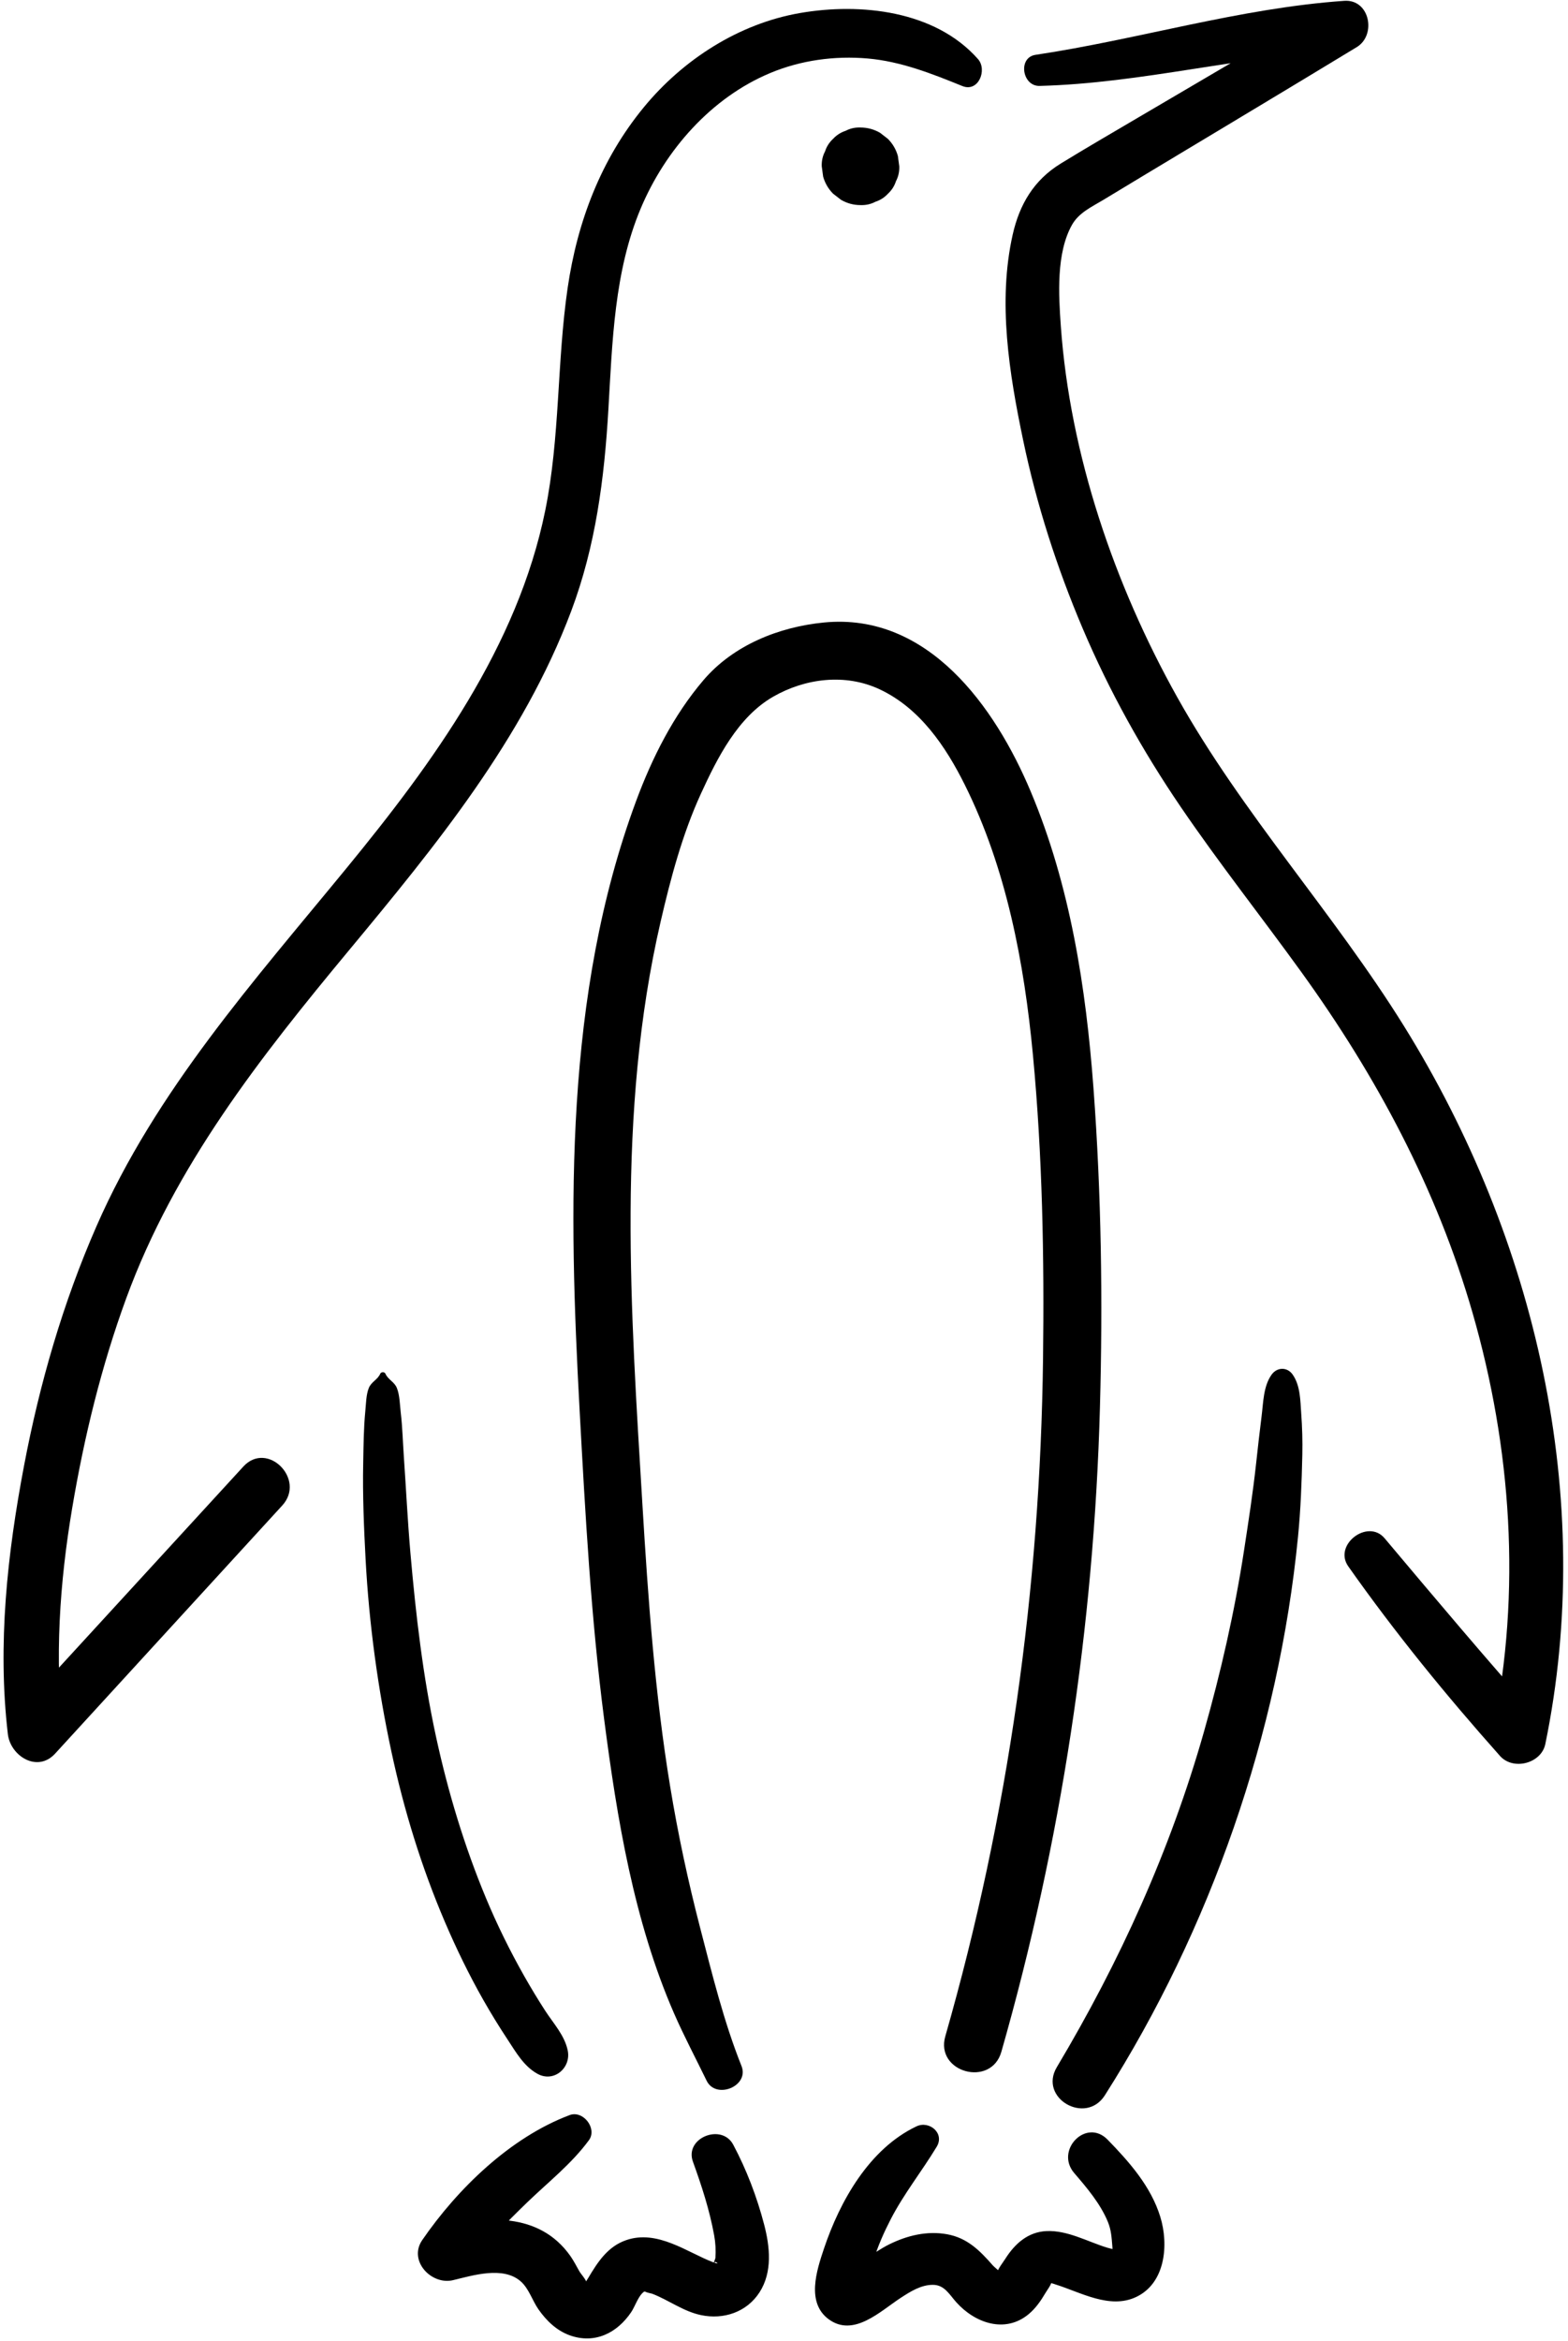 <svg xmlns="http://www.w3.org/2000/svg" width="187" height="279" viewBox="0 0 187 279"><g transform="translate(.423 .091)"><path d="M116.211,6.948 C111.1,1.165 102.199,0.211 94.981,1.463 C87.675,2.728 81.033,7.011 76.356,12.695 C71.242,18.915 68.43,26.316 67.272,34.243 C65.988,43.032 66.378,52.024 64.604,60.746 C61.303,76.98 51.221,90.801 40.92,103.357 C29.88,116.815 18.143,129.928 11.088,146.043 C7.079,155.198 4.303,164.795 2.442,174.606 C0.445,185.122 -0.736,195.896 0.513,206.578 C0.815,209.183 4.025,211.227 6.145,208.913 C15.177,199.053 24.209,189.194 33.24,179.335 C36.088,176.225 31.463,171.576 28.599,174.694 C19.559,184.545 10.519,194.396 1.479,204.247 C3.357,205.027 5.234,205.803 7.111,206.582 C6.073,197.602 6.685,188.562 8.181,179.673 C9.613,171.166 11.665,162.735 14.636,154.629 C20.414,138.86 30.612,125.915 41.223,113.136 C51.527,100.724 61.951,88.017 67.698,72.745 C70.617,64.986 71.651,56.952 72.132,48.719 C72.606,40.674 72.817,32.29 75.99,24.749 C78.913,17.801 84.386,11.557 91.429,8.614 C95.096,7.083 99.117,6.538 103.062,6.88 C107.016,7.226 110.706,8.686 114.349,10.165 C116.27,10.941 117.348,8.232 116.211,6.948 L116.211,6.948 Z"/><path d="M102.203 24.352C102.84 24.375 103.432 24.244 103.985 23.954 104.558 23.767 105.055 23.449 105.472 22.999 105.922 22.582 106.244 22.085 106.427 21.512 106.717 20.959 106.849 20.367 106.825 19.73 106.769 19.321 106.713 18.911 106.658 18.501 106.439 17.718 106.041 17.038 105.468 16.461 105.158 16.218 104.844 15.98 104.534 15.737 103.814 15.32 103.035 15.109 102.199 15.105 101.563 15.081 100.97 15.212 100.418 15.503 99.845 15.689 99.348 16.008 98.93 16.457 98.481 16.875 98.159 17.372 97.976 17.944 97.685 18.497 97.554 19.09 97.578 19.726 97.634 20.136 97.689 20.546 97.745 20.955 97.964 21.739 98.361 22.419 98.934 22.995 99.244 23.238 99.559 23.477 99.869 23.719 100.589 24.141 101.368 24.352 102.203 24.352L102.203 24.352ZM44.929 163.625C44.627 164.337 43.863 164.588 43.561 165.332 43.231 166.143 43.231 167.245 43.143 168.1 42.945 170.14 42.933 172.204 42.893 174.252 42.813 178.09 42.976 181.944 43.179 185.774 43.593 193.474 44.651 201.213 46.273 208.75 47.761 215.666 49.845 222.439 52.625 228.945 53.985 232.127 55.5 235.241 57.206 238.248 58.117 239.85 59.08 241.421 60.098 242.961 61.104 244.484 62.035 246.158 63.669 247.065 65.622 248.155 67.714 246.365 67.284 244.285 66.915 242.487 65.566 241.048 64.588 239.536 63.713 238.184 62.878 236.8 62.082 235.396 60.388 232.401 58.857 229.299 57.533 226.122 54.951 219.929 53.007 213.474 51.583 206.924 50.012 199.69 49.169 192.368 48.524 185.002 48.19 181.164 48.003 177.319 47.737 173.477 47.618 171.747 47.574 169.997 47.371 168.279 47.264 167.372 47.256 166.187 46.906 165.328 46.604 164.584 45.84 164.329 45.538 163.621 45.442 163.395 45.029 163.395 44.929 163.625L44.929 163.625ZM88.009 246.138C85.901 240.869 84.513 235.201 83.085 229.705 81.642 224.145 80.433 218.513 79.502 212.842 77.673 201.73 76.869 190.475 76.193 179.244 74.801 156.16 73.103 132.485 78.365 109.744 79.554 104.601 80.954 99.332 83.161 94.519 85.114 90.256 87.568 85.368 91.779 82.946 95.613 80.743 100.382 80.154 104.45 82.047 109.271 84.294 112.349 88.848 114.648 93.462 119.599 103.408 121.727 114.667 122.765 125.648 123.902 137.659 124.121 149.805 123.97 161.86 123.628 189.25 119.858 216.254 112.313 242.603 111.084 246.902 117.774 248.735 118.999 244.448 126.149 219.428 130.039 193.68 130.755 167.67 131.105 155.003 130.926 142.261 129.987 129.625 129.088 117.563 127.211 105.441 122.494 94.229 118.255 84.155 110.249 72.876 97.825 74.101 92.463 74.63 87.031 76.798 83.467 80.977 79.888 85.173 77.339 90.248 75.433 95.394 66.879 118.493 67.388 143.947 68.712 168.167 69.38 180.397 70.052 192.65 71.627 204.804 73.163 216.644 75.167 228.874 79.971 239.882 81.157 242.595 82.556 245.227 83.849 247.892 84.963 250.175 88.972 248.544 88.009 246.138L88.009 246.138ZM151.217 163.757C150.235 165.149 150.243 167.074 150.032 168.72 149.793 170.593 149.586 172.463 149.38 174.34 149.002 177.808 148.469 181.252 147.94 184.7 146.818 191.99 145.176 199.209 143.159 206.308 139.151 220.422 133.125 233.698 125.612 246.281 123.413 249.968 129.057 253.225 131.343 249.63 143.951 229.804 152.072 206.475 154.375 183.093 154.697 179.84 154.82 176.555 154.892 173.29 154.928 171.647 154.88 170.013 154.761 168.37 154.649 166.819 154.661 165.077 153.758 163.757 153.106 162.798 151.873 162.826 151.217 163.757L151.217 163.757ZM67.511 251.989C60.448 254.645 54.152 260.75 49.932 266.887 48.238 269.349 51.026 272.28 53.607 271.663 55.958 271.102 59.569 269.957 61.677 271.806 62.659 272.669 63.057 274.093 63.8 275.151 64.747 276.499 65.968 277.685 67.547 278.245 70.526 279.299 73.186 277.959 74.865 275.457 75.318 274.781 75.7 273.54 76.356 273.059 76.495 272.96 75.509 273.063 76.615 273.027 76.289 273.039 77.378 273.286 77.342 273.274 79.339 274.038 81.045 275.378 83.177 275.827 85.865 276.392 88.633 275.485 90.161 273.107 91.716 270.685 91.402 267.69 90.709 265.037 89.854 261.76 88.614 258.499 87.019 255.512 85.643 252.931 81.188 254.701 82.214 257.537 83.256 260.412 84.199 263.299 84.748 266.318 84.915 267.241 84.955 268.1 84.895 269.03 84.891 269.122 84.533 269.87 84.843 269.512 84.931 269.412 85.563 269.881 84.625 269.528 81.582 268.378 77.995 265.594 74.248 266.895 72.045 267.658 70.864 269.5 69.73 271.401 69.627 271.572 69.313 272.053 69.241 272.208 69.396 272.335 69.591 272.323 69.83 272.172 69.691 272.129 69.583 272.037 69.508 271.906 69.452 271.572 68.839 270.908 68.657 270.581 68.314 269.969 67.996 269.349 67.595 268.776 63.872 263.502 57.449 263.991 51.885 265.395 53.11 266.99 54.335 268.581 55.56 270.172 57.505 267.261 59.947 264.811 62.456 262.389 64.974 259.959 67.742 257.803 69.818 254.975 70.828 253.579 69.118 251.384 67.511 251.989L67.511 251.989ZM108.873 253.333C103.249 256.005 99.745 262.23 97.836 267.921 96.965 270.518 95.713 274.34 98.405 276.32 101.384 278.508 104.562 275.362 106.984 273.779 108.137 273.027 109.422 272.208 110.85 272.22 112.218 272.228 112.794 273.369 113.629 274.3 115.853 276.778 119.444 278.05 122.256 275.712 123.103 275.008 123.715 274.109 124.272 273.167 124.475 272.825 124.817 272.391 124.94 272.021 124.984 271.89 125.163 271.83 125.227 271.715 124.614 271.862 124.515 271.962 124.924 272.013 125.107 272.053 125.29 272.109 125.465 272.176 128.46 273.107 131.924 275.159 135.074 273.668 138.574 272.017 138.976 267.428 137.953 264.111 136.84 260.492 134.263 257.58 131.674 254.92 129.116 252.295 125.354 256.184 127.692 258.901 129.204 260.659 130.807 262.544 131.701 264.711 132.115 265.717 132.147 266.616 132.238 267.662 132.33 268.676 132.012 267.881 132.584 268.036 132.246 267.945 131.92 267.881 131.578 267.778 129.248 267.054 126.869 265.698 124.376 265.813 122.164 265.916 120.609 267.324 119.476 269.106 119.174 269.579 118.609 270.279 118.466 270.82 118.37 270.916 118.279 271.007 118.183 271.102 119.058 271.055 119.285 270.939 118.855 270.756 118.832 270.629 118.143 270.088 118 269.925 116.441 268.147 114.954 266.628 112.52 266.191 110.146 265.761 107.775 266.334 105.64 267.388 104.605 267.901 103.659 268.565 102.712 269.221 101.881 269.798 100.66 270.904 99.781 271.027 100.33 271.027 100.879 271.027 101.428 271.027 101.316 270.987 101.209 270.947 101.098 270.912 101.551 271.178 102.008 271.441 102.462 271.707 102.386 271.623 102.307 271.544 102.231 271.46 102.498 271.914 102.76 272.371 103.027 272.825 102.665 271.958 103.472 270.176 103.766 269.237 104.291 267.563 104.987 265.988 105.791 264.429 107.362 261.374 109.513 258.698 111.287 255.763 112.273 254.136 110.388 252.609 108.873 253.333L108.873 253.333Z"/><path d="M123.568,10.149 C135.818,9.827 147.681,6.55 159.895,5.93 C159.398,4.092 158.901,2.251 158.4,0.413 C150.66,4.904 142.941,9.426 135.233,13.967 C132.175,15.769 129.1,17.547 126.078,19.404 C122.876,21.369 121.158,24.272 120.347,27.887 C118.549,35.909 119.937,44.436 121.596,52.366 C123.206,60.074 125.624,67.575 128.703,74.821 C131.88,82.298 135.826,89.377 140.399,96.09 C144.969,102.796 150.008,109.163 154.761,115.741 C163.737,128.166 170.931,141.592 175.191,156.367 C179.832,172.471 181.017,189.58 177.641,206.045 C179.442,205.568 181.24,205.095 183.042,204.617 C176.798,197.614 170.745,190.419 164.703,183.24 C162.707,180.866 158.563,184.016 160.368,186.585 C165.952,194.508 172.025,201.953 178.472,209.191 C180.039,210.949 183.392,210.094 183.873,207.763 C189.922,178.388 182.728,147.494 167.034,122.228 C158.642,108.718 147.757,96.914 139.974,83.002 C132.489,69.623 127.183,54.124 126.09,38.761 C125.827,35.05 125.529,30.079 127.422,26.71 C128.249,25.238 129.828,24.539 131.22,23.695 C132.946,22.649 134.668,21.607 136.398,20.569 C144.73,15.558 153.074,10.571 161.386,5.524 C163.761,4.08 162.941,-0.207 159.891,0.008 C147.375,0.887 135.408,4.597 123.063,6.447 C120.951,6.769 121.476,10.205 123.568,10.149 L123.568,10.149 Z"/></g></svg>